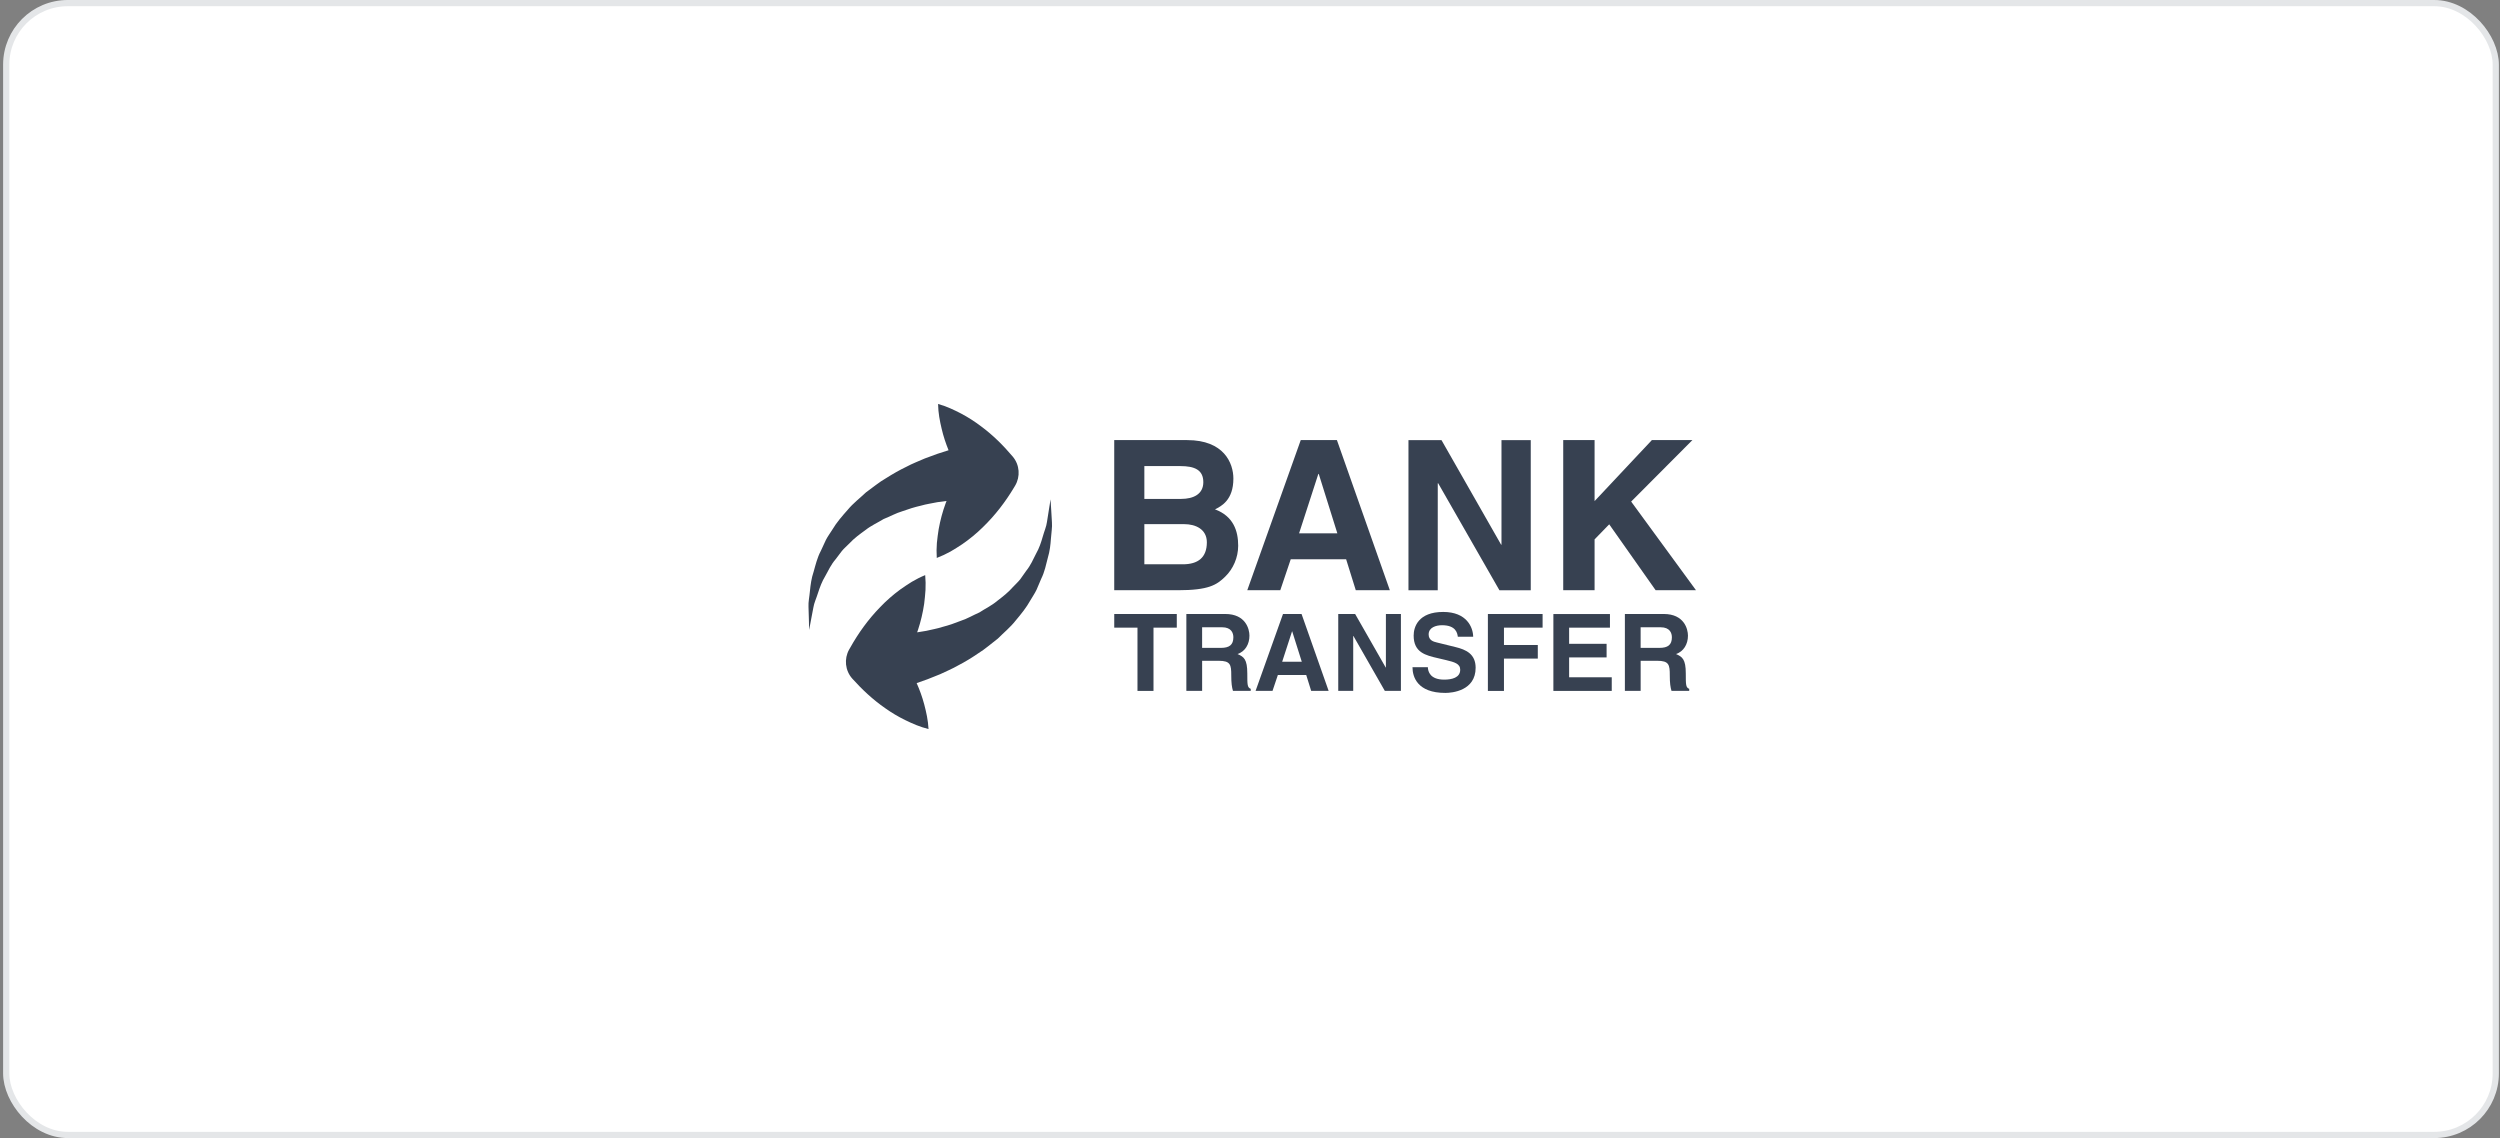 <svg width="402" height="183" viewBox="0 0 402 183" fill="none" xmlns="http://www.w3.org/2000/svg">
<rect x="0" y="0" width="402" height="183" fill="#808080" stroke="none"/>
<rect x="1" y="0.5" width="400.32" height="182" rx="9.9" fill="white"/>
<rect x="1" y="0.5" width="400.32" height="182" rx="9.9" stroke="#E4E6E8"/>
<path d="M162.839 73.407C161.327 71.621 159.661 69.955 157.703 68.512C156.733 67.783 155.696 67.111 154.56 66.508C153.416 65.918 152.244 65.348 150.843 64.957C150.867 66.412 151.12 67.692 151.418 68.945C151.701 70.163 152.084 71.305 152.53 72.401C151.463 72.714 150.168 73.154 148.71 73.721C147.767 74.142 146.734 74.522 145.691 75.085C144.634 75.591 143.561 76.206 142.474 76.893C141.368 77.517 140.338 78.402 139.256 79.168C138.271 80.104 137.19 80.915 136.313 81.978C135.406 82.997 134.52 84.015 133.836 85.172C133.49 85.735 133.089 86.256 132.8 86.832C132.523 87.416 132.258 87.998 131.999 88.564C131.411 89.661 131.143 90.841 130.836 91.917C130.471 92.984 130.342 94.029 130.242 94.993C130.161 95.954 129.959 96.804 130.007 97.587C130.031 98.358 130.05 99.027 130.068 99.581C130.101 100.675 130.11 101.298 130.11 101.298C130.11 101.298 130.227 100.681 130.426 99.605C130.526 99.072 130.649 98.43 130.791 97.689C130.902 96.951 131.285 96.168 131.55 95.303C131.833 94.439 132.161 93.517 132.704 92.631C133.198 91.73 133.647 90.757 134.376 89.917C134.704 89.486 135.041 89.04 135.376 88.597C135.728 88.166 136.18 87.796 136.569 87.392C137.334 86.558 138.268 85.883 139.193 85.214C140.076 84.512 141.151 84.039 142.082 83.463C143.143 83.039 144.076 82.508 145.119 82.201C146.113 81.84 147.092 81.535 148.05 81.319C148.981 81.047 149.918 80.927 150.734 80.752C151.259 80.677 151.741 80.614 152.205 80.556C152.15 80.695 152.093 80.828 152.045 80.969C151.569 82.273 151.198 83.644 150.939 85.087C150.822 85.819 150.725 86.561 150.65 87.317C150.59 88.085 150.578 88.88 150.632 89.718C151.418 89.416 152.132 89.076 152.81 88.706C153.464 88.323 154.106 87.925 154.717 87.516C155.931 86.681 157.025 85.774 158.013 84.804C160.013 82.87 161.667 80.71 163.056 78.387L163.234 78.092C164.087 76.649 163.987 74.76 162.839 73.407Z" fill="#374151"/>
<path d="M169.035 82.009C168.978 80.918 168.93 80.297 168.93 80.297C168.93 80.297 168.842 80.915 168.658 81.996C168.571 82.53 168.472 83.177 168.354 83.922C168.264 84.663 167.905 85.455 167.664 86.329C167.414 87.202 167.116 88.13 166.598 89.034C166.134 89.95 165.715 90.932 165.01 91.797C164.697 92.24 164.374 92.691 164.055 93.149C163.709 93.586 163.275 93.972 162.886 94.388C162.151 95.24 161.238 95.948 160.332 96.641C159.479 97.37 158.412 97.87 157.497 98.476C156.454 98.931 155.535 99.491 154.502 99.825C153.523 100.22 152.55 100.551 151.598 100.795C150.679 101.097 149.751 101.244 148.938 101.44C148.416 101.534 147.931 101.612 147.473 101.681C147.516 101.54 147.573 101.407 147.621 101.265C148.055 99.943 148.386 98.563 148.603 97.114C148.697 96.379 148.766 95.635 148.82 94.876C148.859 94.107 148.847 93.309 148.772 92.478C147.995 92.797 147.29 93.161 146.624 93.553C145.976 93.954 145.359 94.37 144.753 94.797C143.572 95.668 142.506 96.605 141.548 97.608C139.607 99.6 138.02 101.808 136.7 104.173L136.528 104.468C135.718 105.938 135.875 107.821 137.065 109.141C138.631 110.879 140.349 112.497 142.343 113.879C143.331 114.581 144.389 115.22 145.548 115.786C146.702 116.347 147.889 116.883 149.308 117.23C149.233 115.78 148.938 114.509 148.615 113.265C148.293 112.057 147.88 110.924 147.398 109.842C148.459 109.496 149.733 109.02 151.176 108.411C152.104 107.966 153.125 107.55 154.153 106.956C155.189 106.423 156.249 105.775 157.301 105.055C158.385 104.399 159.392 103.483 160.455 102.684C161.41 101.723 162.467 100.874 163.314 99.789C164.191 98.744 165.04 97.704 165.691 96.526C166.022 95.951 166.399 95.418 166.676 94.833C166.929 94.24 167.182 93.653 167.423 93.077C167.978 91.962 168.213 90.772 168.49 89.691C168.815 88.618 168.924 87.567 168.99 86.603C169.053 85.642 169.219 84.783 169.153 84.003C169.101 83.235 169.065 82.563 169.035 82.009Z" fill="#374151"/>
<path d="M195.37 81.903C196.376 81.4 198.328 80.427 198.328 76.959C198.328 74.471 196.816 70.768 190.896 70.768H179.168V94.909H189.39C194.334 94.909 195.644 94.068 197.021 92.715C198.292 91.48 199.1 89.657 199.1 87.751C199.1 85.362 198.328 83.009 195.37 81.903ZM184.012 74.947H189.797C192.08 74.947 193.493 75.549 193.493 77.532C193.493 79.454 191.918 80.225 189.926 80.225H184.012V74.947ZM190.191 90.739H184.012V84.283H190.432C192.252 84.283 194.063 85.099 194.063 87.208C194.057 89.657 192.644 90.739 190.191 90.739Z" fill="#374151"/>
<path d="M179.171 98.732V100.925H182.907V111.099H185.482V100.925H189.227V98.732H179.171Z" fill="#374151"/>
<path d="M262.29 80.653L272.141 70.765H265.622L256.409 80.578V70.765H251.366V94.9H256.409V86.732L258.762 84.31L266.221 94.9H272.71L262.29 80.653Z" fill="#374151"/>
<path d="M214.976 70.765H209.161L200.563 94.903H205.872L207.55 89.932H216.458L218.007 94.9H223.484L214.976 70.765ZM208.893 85.756L211.987 76.212H212.057L215.045 85.756H208.893Z" fill="#374151"/>
<path d="M200.566 108.303C200.566 105.995 200.012 105.616 198.997 105.17C200.22 104.757 200.91 103.591 200.91 102.22C200.91 101.154 200.31 98.729 197.02 98.729H190.766V111.09H193.303V106.254H195.969C197.882 106.254 197.987 106.911 197.987 108.592C197.987 109.863 198.087 110.508 198.259 111.087H201.118V110.764C200.566 110.559 200.566 110.107 200.566 108.303ZM196.321 104.179H193.3V100.865H196.517C198.03 100.865 198.325 101.823 198.325 102.482C198.322 103.7 197.671 104.179 196.321 104.179Z" fill="#374151"/>
<path d="M248.049 100.925V98.732H239.252V111.102H241.837V105.902H247.278V103.715H241.837V100.925H248.049Z" fill="#374151"/>
<path d="M252.315 108.906V105.712H258.34V103.525H252.315V100.928H258.88V98.738H249.784V111.099H259.169V108.906H252.315Z" fill="#374151"/>
<path d="M234.046 104.049L231.04 103.308C230.521 103.184 229.726 102.976 229.726 102.012C229.726 100.895 230.904 100.536 231.88 100.536C234.14 100.536 234.347 101.841 234.417 102.392H236.887C236.869 100.877 235.857 98.4 232.067 98.4C228.054 98.4 227.316 100.825 227.316 102.202C227.316 104.926 229.241 105.381 231.241 105.839L232.564 106.152C233.868 106.468 234.802 106.721 234.802 107.691C234.802 108.984 233.438 109.285 232.224 109.285C229.964 109.285 229.618 107.978 229.6 107.288H227.129C227.129 108.827 227.897 111.421 232.41 111.421C233.489 111.421 237.282 111.084 237.282 107.375C237.279 105.155 235.73 104.459 234.046 104.049Z" fill="#374151"/>
<path d="M271.075 108.303C271.075 105.995 270.514 105.616 269.505 105.17C270.722 104.757 271.424 103.591 271.424 102.22C271.424 101.154 270.819 98.729 267.529 98.729H261.281V111.09H263.817V106.254H266.483C268.39 106.254 268.502 106.911 268.502 108.592C268.502 109.863 268.601 110.508 268.776 111.087H271.626V110.764C271.075 110.559 271.075 110.107 271.075 108.303ZM266.839 104.179H263.814V100.865H267.026C268.544 100.865 268.839 101.823 268.839 102.482C268.839 103.7 268.186 104.179 266.839 104.179Z" fill="#374151"/>
<path d="M241.439 70.774V87.579H241.376L231.793 70.774H226.481V94.912H231.187L231.193 77.704H231.256L241.108 94.915H246.145V70.774H241.439Z" fill="#374151"/>
<path d="M209.291 98.732H206.306L201.898 111.093H204.622L205.48 108.541H210.041L210.837 111.093H213.645L209.291 98.732ZM206.173 106.408L207.761 101.521H207.785L209.327 106.408H206.173Z" fill="#374151"/>
<path d="M222.854 98.732L222.851 107.336H222.821L217.907 98.732H215.19V111.093H217.597V102.274H217.636L222.679 111.093H225.267V98.732H222.854Z" fill="#374151"/>
</svg>
